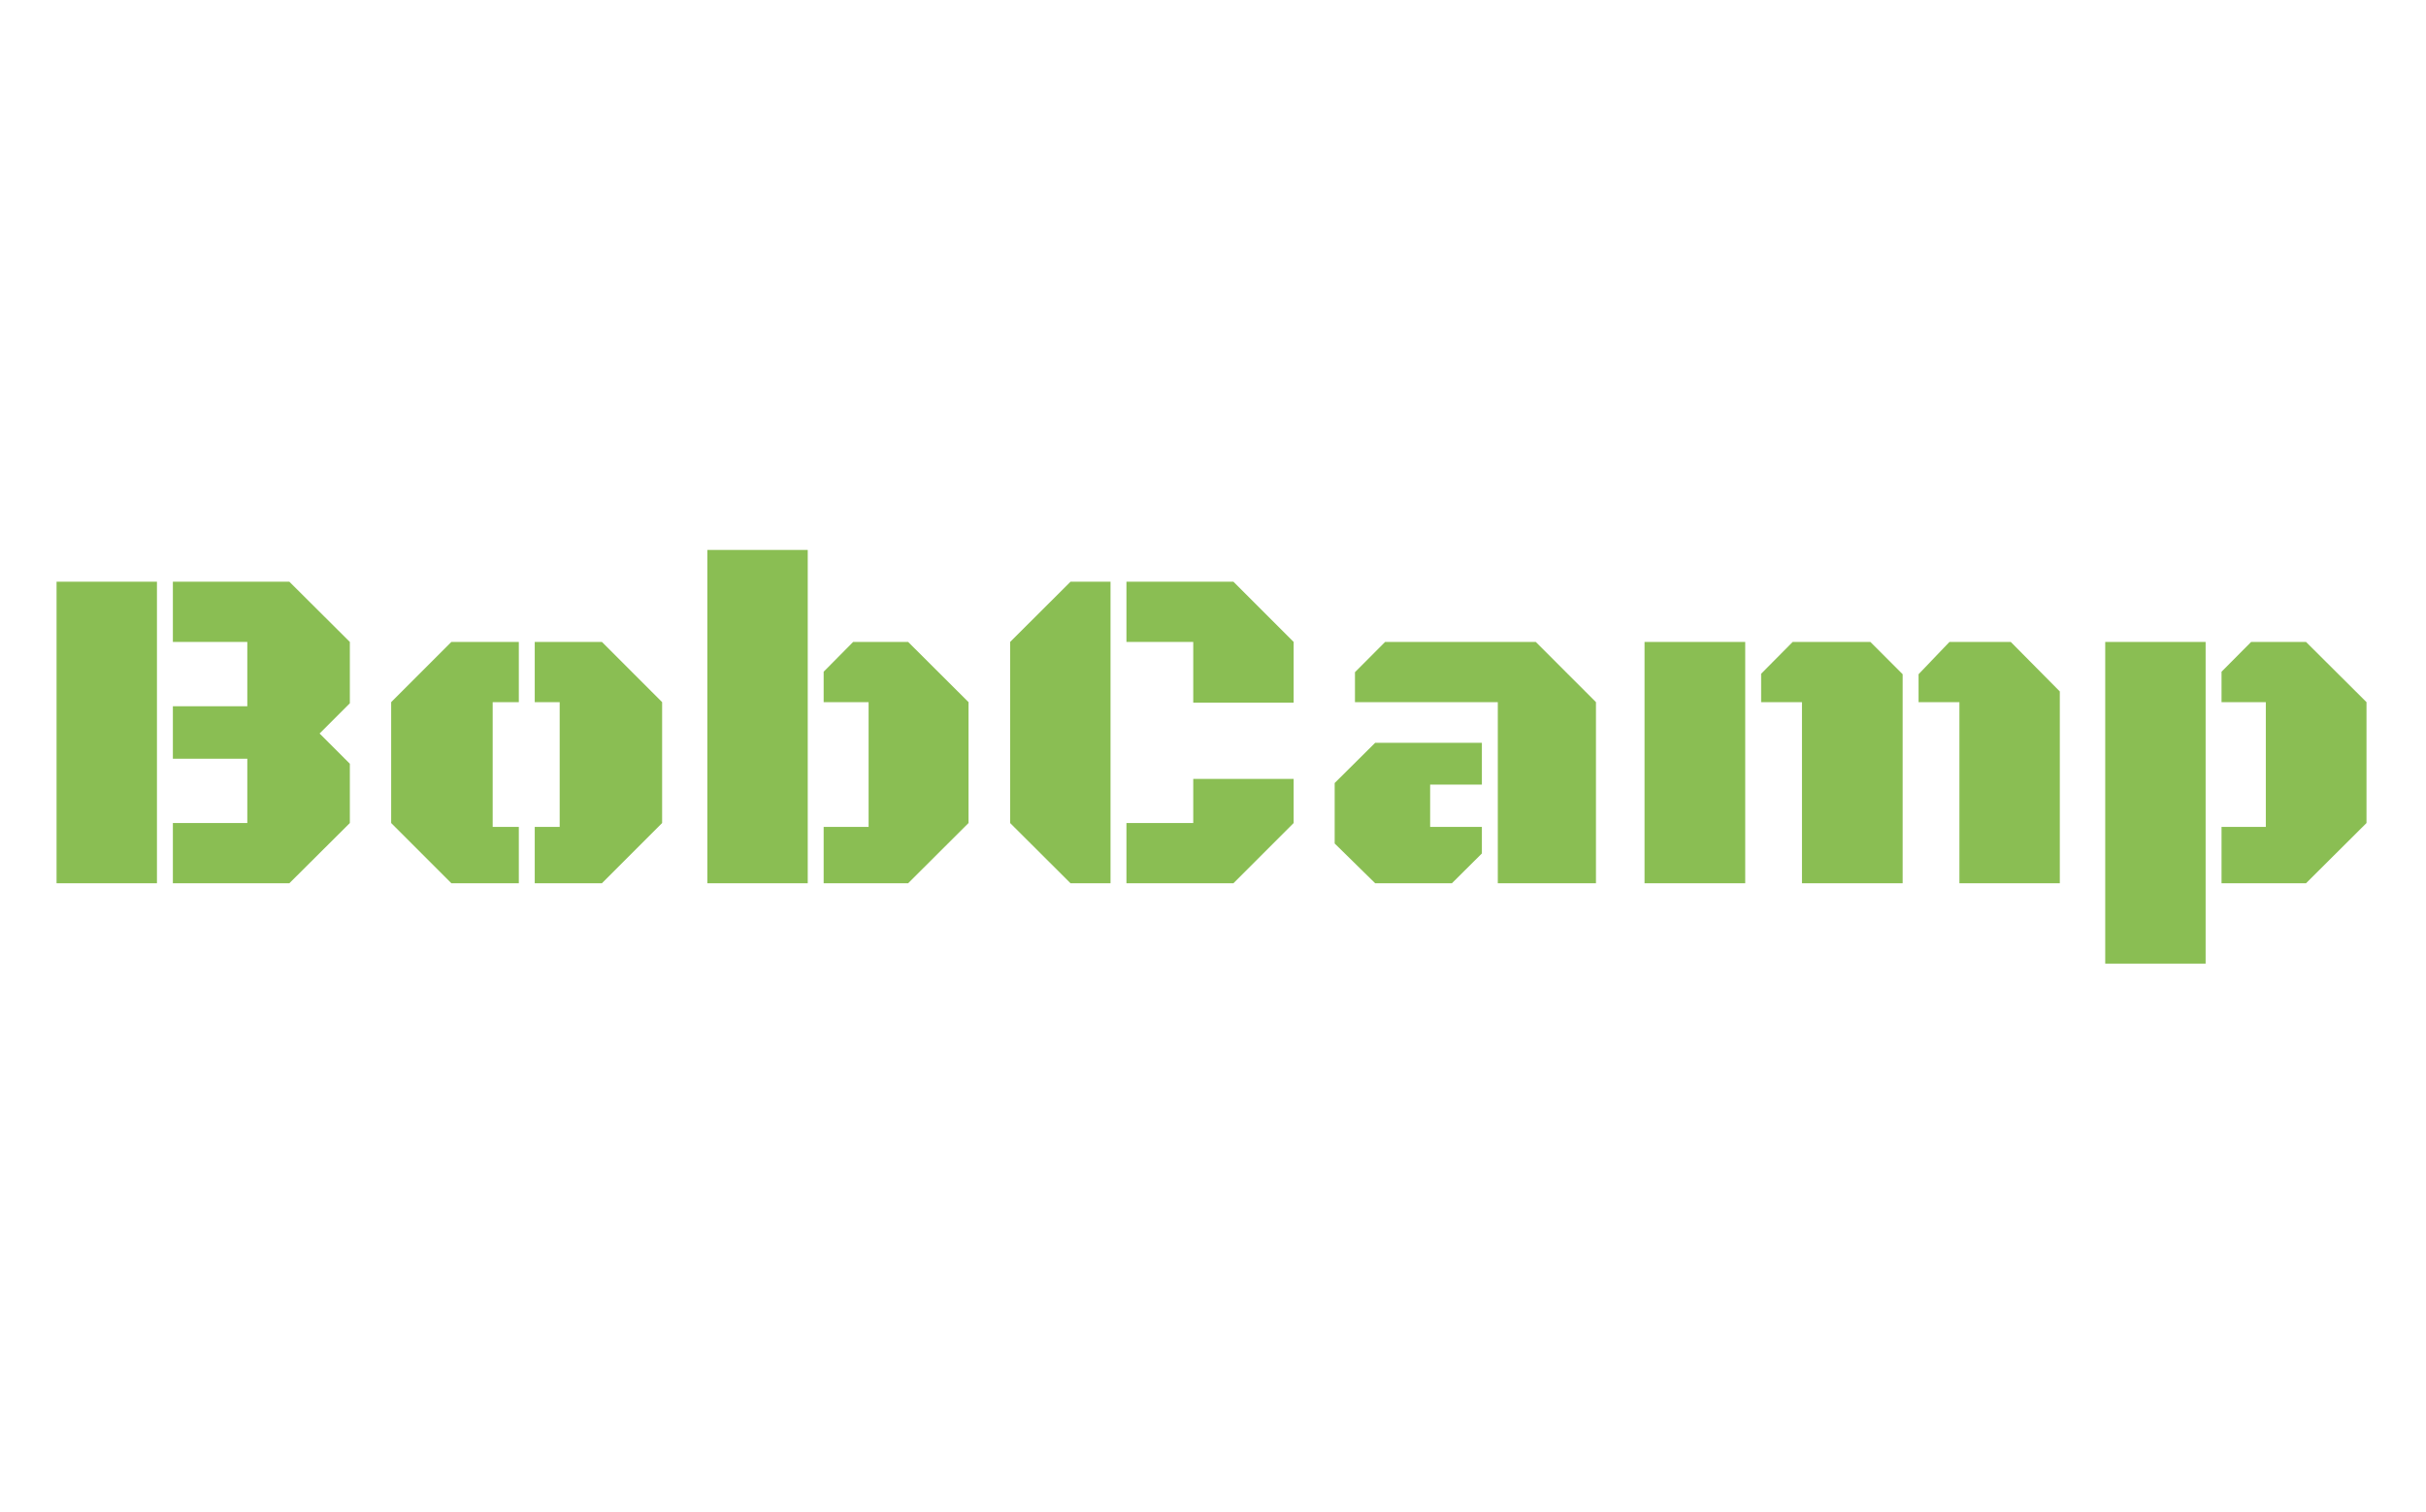 <svg xmlns="http://www.w3.org/2000/svg" version="1.1" xmlns:xlink="http://www.w3.org/1999/xlink" xmlns:svgjs="http://svgjs.dev/svgjs" width="1500" height="935" viewBox="0 0 1500 935"><g transform="matrix(1,0,0,1,-0.909,0.379)"><svg viewBox="0 0 396 247" data-background-color="#ffffff" preserveAspectRatio="xMidYMid meet" height="935" width="1500" xmlns="http://www.w3.org/2000/svg" xmlns:xlink="http://www.w3.org/1999/xlink"><g id="tight-bounds" transform="matrix(1,0,0,1,0.24,-0.1)"><svg viewBox="0 0 395.52 247.2" height="247.2" width="395.52"><g><svg viewBox="0 0 395.52 247.2" height="247.2" width="395.52"><g transform="matrix(1,0,0,1,0,83.734)"><svg viewBox="0 0 395.52 79.731" height="79.731" width="395.52"><g><svg viewBox="0 0 395.52 79.731" height="79.731" width="395.52"><g><svg viewBox="0 0 395.52 79.731" height="79.731" width="395.52"><g><svg viewBox="0 0 395.52 79.731" height="79.731" width="395.52"><g id="textblocktransform"><svg viewBox="0 0 395.52 79.731" height="79.731" width="395.52" id="textblock"><g><svg viewBox="0 0 395.52 79.731" height="79.731" width="395.52"><g transform="matrix(1,0,0,1,0,0)"><svg width="395.52" viewBox="-1.14 -39.82 256.25 52.46" height="79.731" data-palette-color="#8abe53"><path d="M23.36-19.02L23.36-25.93 15.36-25.93 15.36-32.4 27.88-32.4 34.38-25.93 34.38-19.34 31.13-16.09 34.38-12.84 34.38-6.47 27.88 0 15.36 0 15.36-6.47 23.36-6.47 23.36-13.38 15.36-13.38 15.36-19.02 23.36-19.02ZM2.86 0L2.86-32.4 13.65-32.4 13.65 0 2.86 0ZM67.94-19.46L67.94-6.47 61.47 0 54.25 0 54.25-6.05 56.93-6.05 56.93-19.46 54.25-19.46 54.25-25.93 61.47-25.93 67.94-19.46ZM49.73-19.46L49.73-6.05 52.54-6.05 52.54 0 45.29 0 38.82-6.47 38.82-19.46 45.29-25.93 52.54-25.93 52.54-19.46 49.73-19.46ZM72.8-35.82L83.59-35.82 83.59 0 72.8 0 72.8-35.82ZM90.13-6.05L90.13-19.46 85.3-19.46 85.3-22.73 88.47-25.93 94.38-25.93 100.87-19.46 100.87-6.47 94.38 0 85.3 0 85.3-6.05 90.13-6.05ZM116.13-32.4L116.13 0 111.83 0 105.34-6.47 105.34-25.93 111.83-32.4 116.13-32.4ZM125.02-25.93L117.84-25.93 117.84-32.4 129.34-32.4 135.81-25.93 135.81-19.41 125.02-19.41 125.02-25.93ZM129.34 0L117.84 0 117.84-6.47 125.02-6.47 125.02-11.21 135.81-11.21 135.81-6.47 129.34 0ZM168.3 0L157.75 0 157.75-19.46 142.4-19.46 142.4-22.68 145.64-25.93 161.83-25.93 168.3-19.46 168.3 0ZM144.57-15.09L156.04-15.09 156.04-10.6 150.48-10.6 150.48-6.05 156.04-6.05 156.04-3.2 152.82 0 144.57 0 140.22-4.27 140.22-10.77 144.57-15.09ZM184.34 0L173.52 0 173.52-25.93 184.34-25.93 184.34 0ZM190.44 0L190.44-19.46 186.05-19.46 186.05-22.51 189.44-25.93 197.79-25.93 201.26-22.46 201.26 0 190.44 0ZM207.36 0L207.36-19.46 202.97-19.46 202.97-22.46 206.29-25.93 212.88-25.93 218.15-20.61 218.15 0 207.36 0ZM233.82 8.64L223.03 8.64 223.03-25.93 233.82-25.93 233.82 8.64ZM240.29-6.05L240.29-19.46 235.53-19.46 235.53-22.73 238.71-25.93 244.61-25.93 251.11-19.46 251.11-6.47 244.61 0 235.53 0 235.53-6.05 240.29-6.05Z" opacity="1" transform="matrix(1,0,0,1,0,0)" fill="#8abe53" class="wordmark-text-0" data-fill-palette-color="primary" id="text-0"></path></svg></g></svg></g></svg></g></svg></g></svg></g></svg></g></svg></g></svg></g><defs></defs></svg><rect width="395.52" height="247.2" fill="none" stroke="none" visibility="hidden"></rect></g></svg></g></svg>